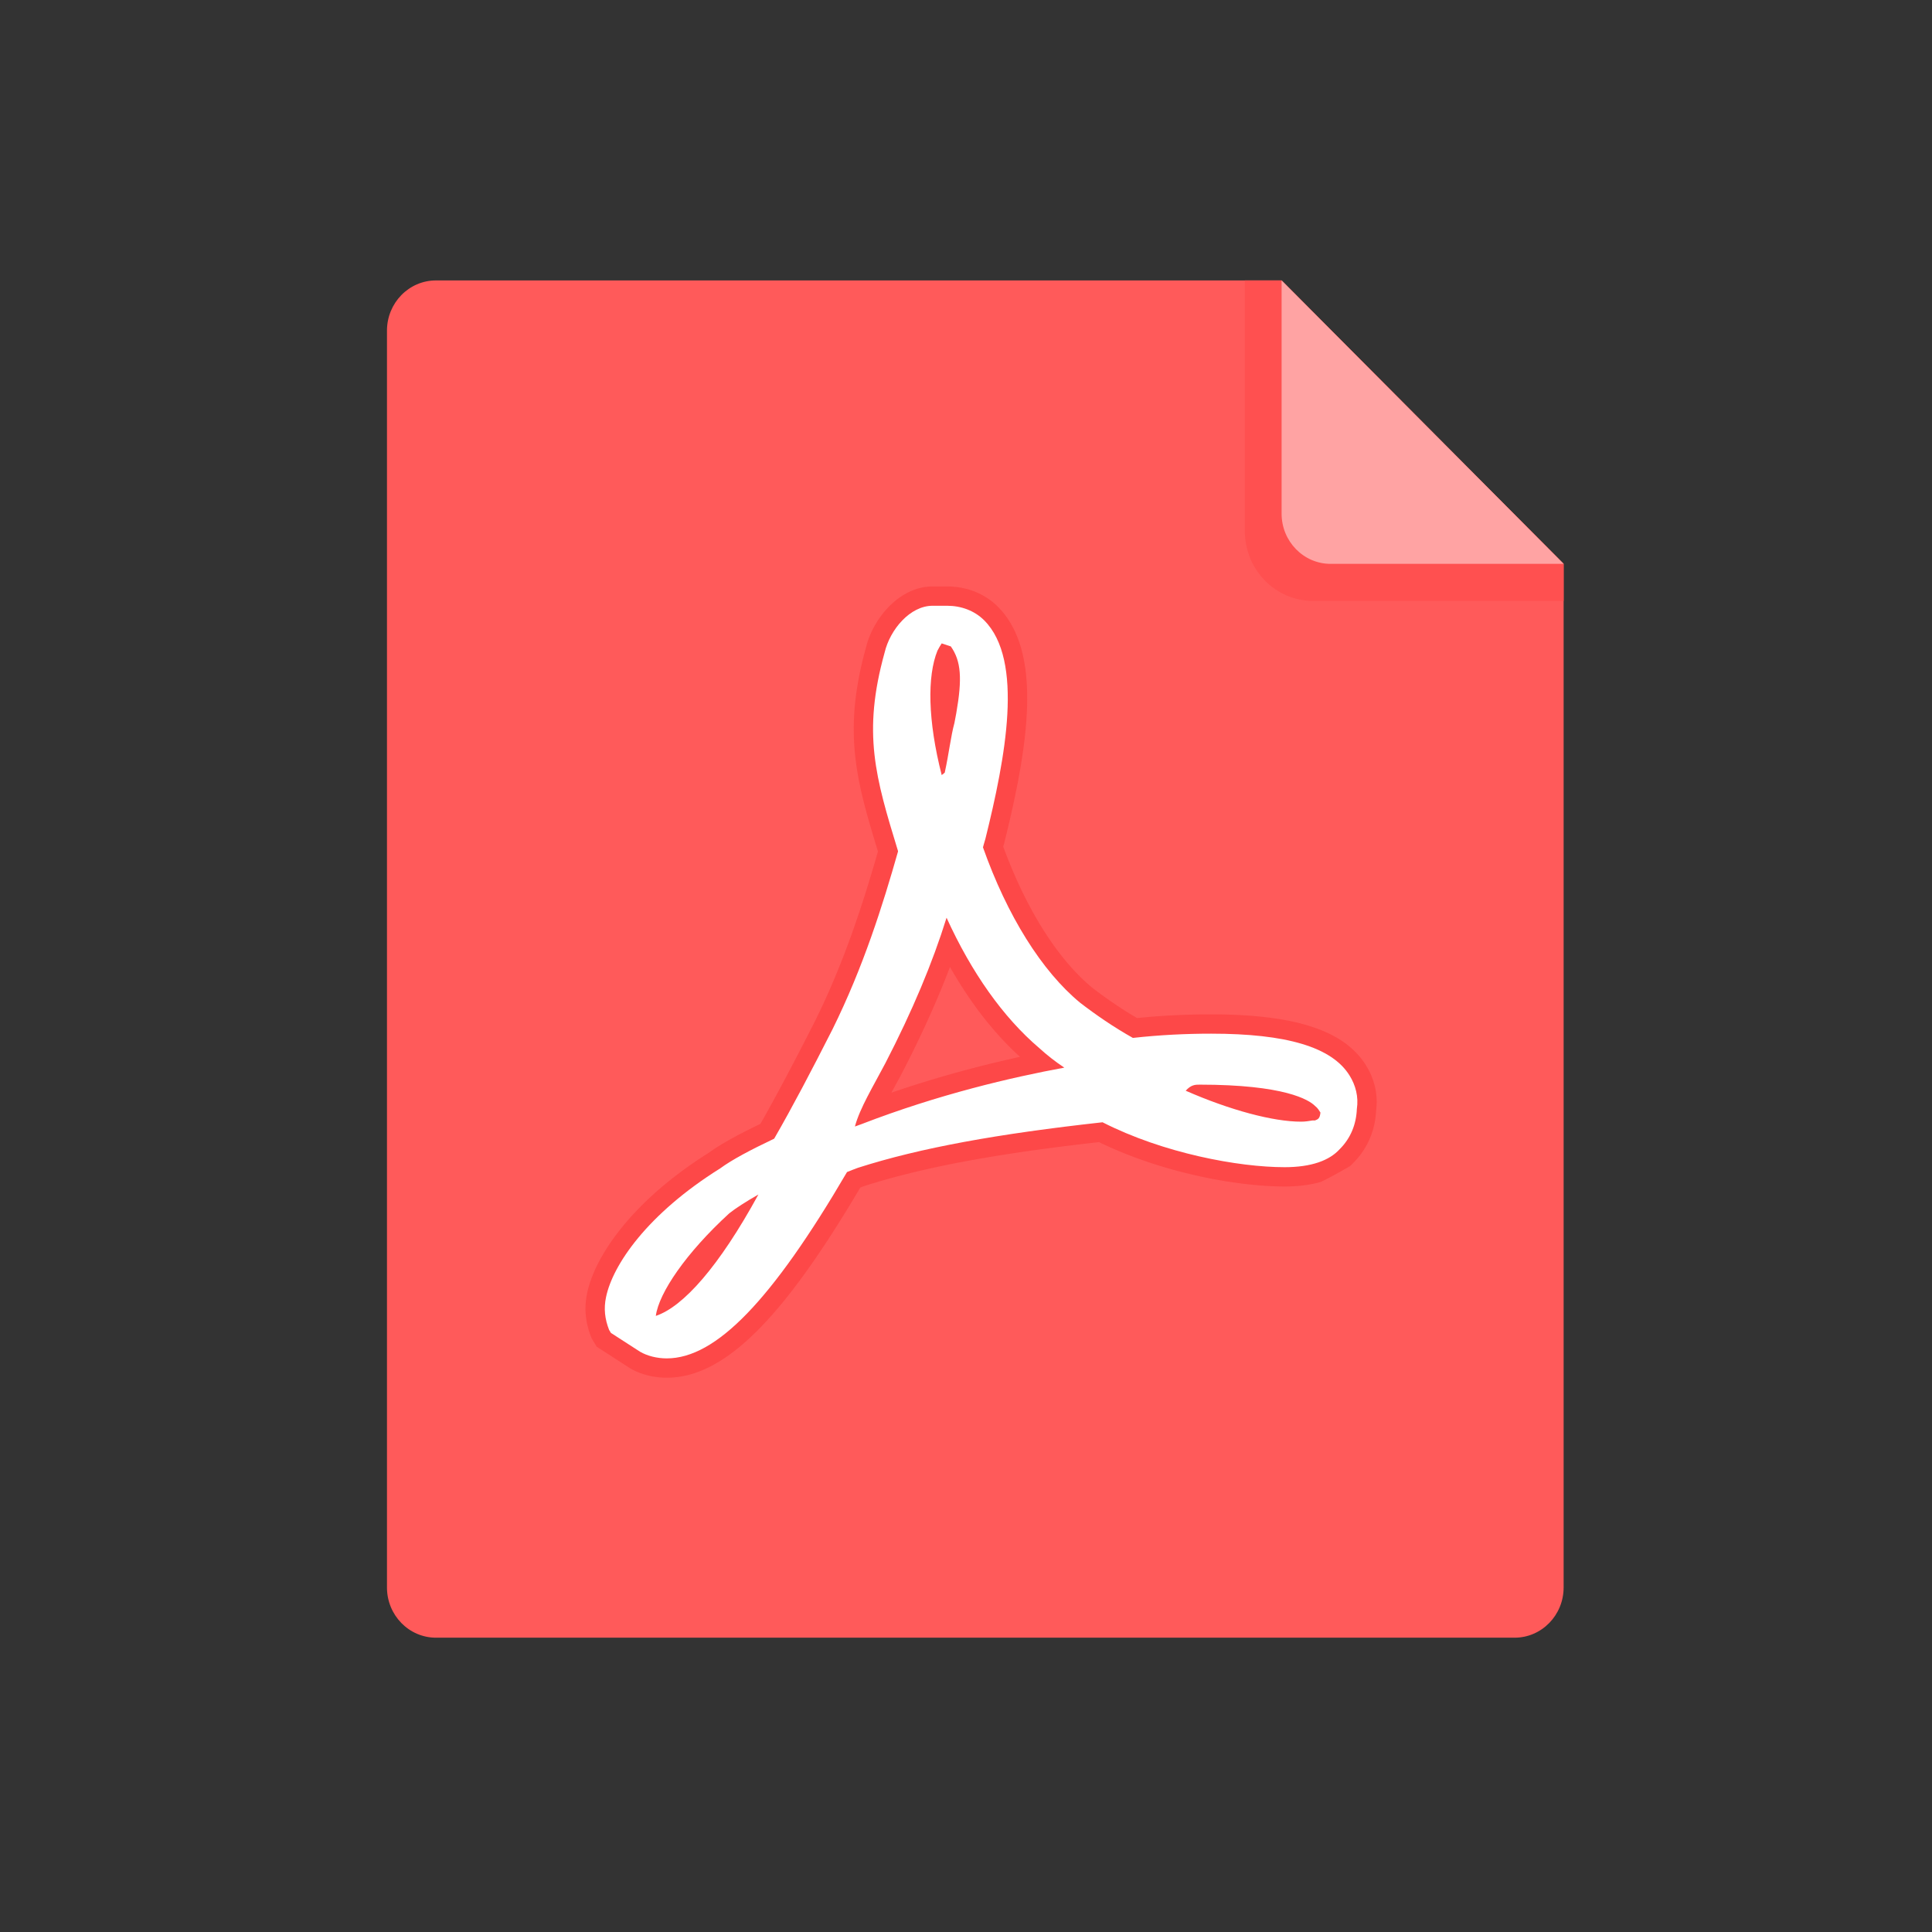 <?xml version="1.0" standalone="no"?><!DOCTYPE svg PUBLIC "-//W3C//DTD SVG 1.1//EN" "http://www.w3.org/Graphics/SVG/1.1/DTD/svg11.dtd"><svg height="20" width="20" xmlns:xlink="http://www.w3.org/1999/xlink" t="1482730797754" class="icon" style="" viewBox="0 0 1024 1024" version="1.1" xmlns="http://www.w3.org/2000/svg" p-id="35789"><rect x="0" y="0" width="1024" height="1024" fill="#333333" stroke="none"/><defs><style type="text/css"></style></defs><path d="M679.272 148.634H231.092c-14.367 0-25.99 11.913-25.99 26.644v666.094c0 14.703 11.623 26.639 25.99 26.639h571.673c14.356 0 25.99-11.936 25.99-26.639V298.857L679.272 148.634z" fill="#FF5A5A" p-id="35790"></path><path d="M828.755 298.857l-149.485-150.222h-19.484v132.817c0 20.476 16.172 37.035 36.127 37.035h132.84v-19.63z" fill="#FF5050" p-id="35791"></path><path d="M705.262 298.857h123.495l-149.485-150.222v123.58c0 14.729 11.634 26.643 25.99 26.643z" fill="#FFA3A3" p-id="35792"></path><path d="M699.923 626.477c-5.543 1.592-11.899 2.394-19.041 2.394-25.315 0-65.151-7.291-98.38-23.533-54.863 6.162-93.326 13.364-124.333 23.265-0.568 0.222-1.17 0.447-1.806 0.685l-0.39 0.145c-41.656 70.593-72.422 100.776-102.585 100.776-6.995 0-13.851-1.751-19.307-4.928l-0.203-0.118-17.637-11.39-2.639-4.393-0.316-0.813c-3.084-7.929-3.746-15.297-2.084-23.189 3.916-18.878 22.992-48.38 64.75-74.568 5.831-4.243 14.279-8.969 27.085-15.143 8.05-14.113 17.339-31.602 29.048-54.681 15.52-31.347 25.535-62.779 33.247-89.694-11.494-37.634-18.749-63.353-6.364-108.016 3.873-15.983 18.097-32.44 35.325-32.44h7.72c10.406 0 19.944 3.805 26.858 10.714 24.284 24.284 15.957 74.677 3.342 125.516l-0.097 0.389-0.127 0.381c-0.096 0.29-0.185 0.576-0.267 0.859 12.136 33.115 28.802 59.58 47.126 74.766 8.099 6.221 15.922 11.52 23.816 16.134 12.901-1.318 25.789-1.96 39.289-1.96 44.59 0 70.664 8.597 82.057 27.055 4.611 7.38 6.466 15.688 5.352 24.019-0.546 10.658-4.631 20.112-11.836 27.383a32.458 32.458 0 0 1-1.977 1.977c0.002-0.001-11.044 6.401-15.626 8.41zM503.506 512.513c-6.725 17.743-15.063 36.191-25.212 55.813a661.583 661.583 0 0 1-4.453 8.273l-1.387 2.549c21.79-7.483 44.601-13.837 68.174-18.989-13.814-12.547-26.241-28.504-37.121-47.646z" fill="#FD4848" p-id="35793"></path><path d="M715.303 570.063c-9.331-15.117-33.457-22.197-73.349-22.197-13.189 0-27.024 0.645-41.5 2.253-10.294-5.791-19.622-12.226-27.986-18.659-20.267-16.73-38.605-46.005-51.473-82.357 0.321-0.966 0.645-2.575 1.287-4.504 10.618-42.788 20.591-94.579-0.643-115.813-5.148-5.145-12.226-7.72-19.625-7.72h-7.72c-11.905 0-22.52 12.547-25.416 24.77-11.901 42.788-4.825 66.271 7.078 105.198v0.321c-8.044 28.308-18.338 61.121-34.744 94.258-10.936 21.555-21.231 41.177-30.882 57.907-12.868 6.112-22.52 11.26-28.632 15.764-38.605 24.128-56.943 51.149-60.48 68.199-1.287 6.112-0.645 11.581 1.608 17.372l0.966 1.608 15.443 9.973c3.861 2.25 9.007 3.538 14.155 3.538 26.057 0 55.654-30.562 95.545-98.761 2.253-0.966 4.183-1.611 5.791-2.253 33.135-10.618 74.314-18.016 129.646-24.129 32.172 16.406 72.061 23.805 96.511 23.805 14.155 0 23.805-3.541 29.275-9.653v0.005c5.791-5.791 8.686-13.189 9.007-21.234 0.963-6.434-0.645-12.545-3.861-17.693z m-313.336 63.051c-20.912 38.282-39.893 59.514-54.368 64.339 1.609-12.226 16.085-33.459 38.927-54.368 3.218-2.575 8.686-6.112 15.443-9.973v0.002h-0.001zM496.87 344.871c0.645-1.287 1.611-2.895 2.253-3.862l4.825 1.608c5.47 7.721 6.112 17.048 2.895 35.386l-0.966 5.148c-1.932 7.078-2.895 16.085-5.148 26.379l-1.606 1.286 0.001 0.004-0.003-0.002 0.002-0.001c-7.402-28.951-7.723-52.436-2.253-65.946z m-40.213 250.923l-3.538 1.287c2.574-9.652 9.651-21.233 16.084-33.457 14.477-27.986 25.092-53.402 32.491-77.207l0.001-0.003c13.188 28.953 29.919 52.76 49.22 69.166 3.861 3.537 8.365 7.077 13.189 10.294-27.987 5.149-66.593 14.155-107.448 29.919z m240.311-1.929h-1.287c-1.929 0.321-3.859 0.643-6.112 0.643-14.798 0-37.639-6.112-61.123-16.406 2.895-3.216 5.145-3.216 7.399-3.216 45.039 0 57.907 8.043 61.123 11.259 1.609 1.284 2.253 2.571 2.896 3.538-0.321 3.216-1.287 3.541-2.895 4.182z" fill="#FFFFFF" p-id="35794"></path></svg>